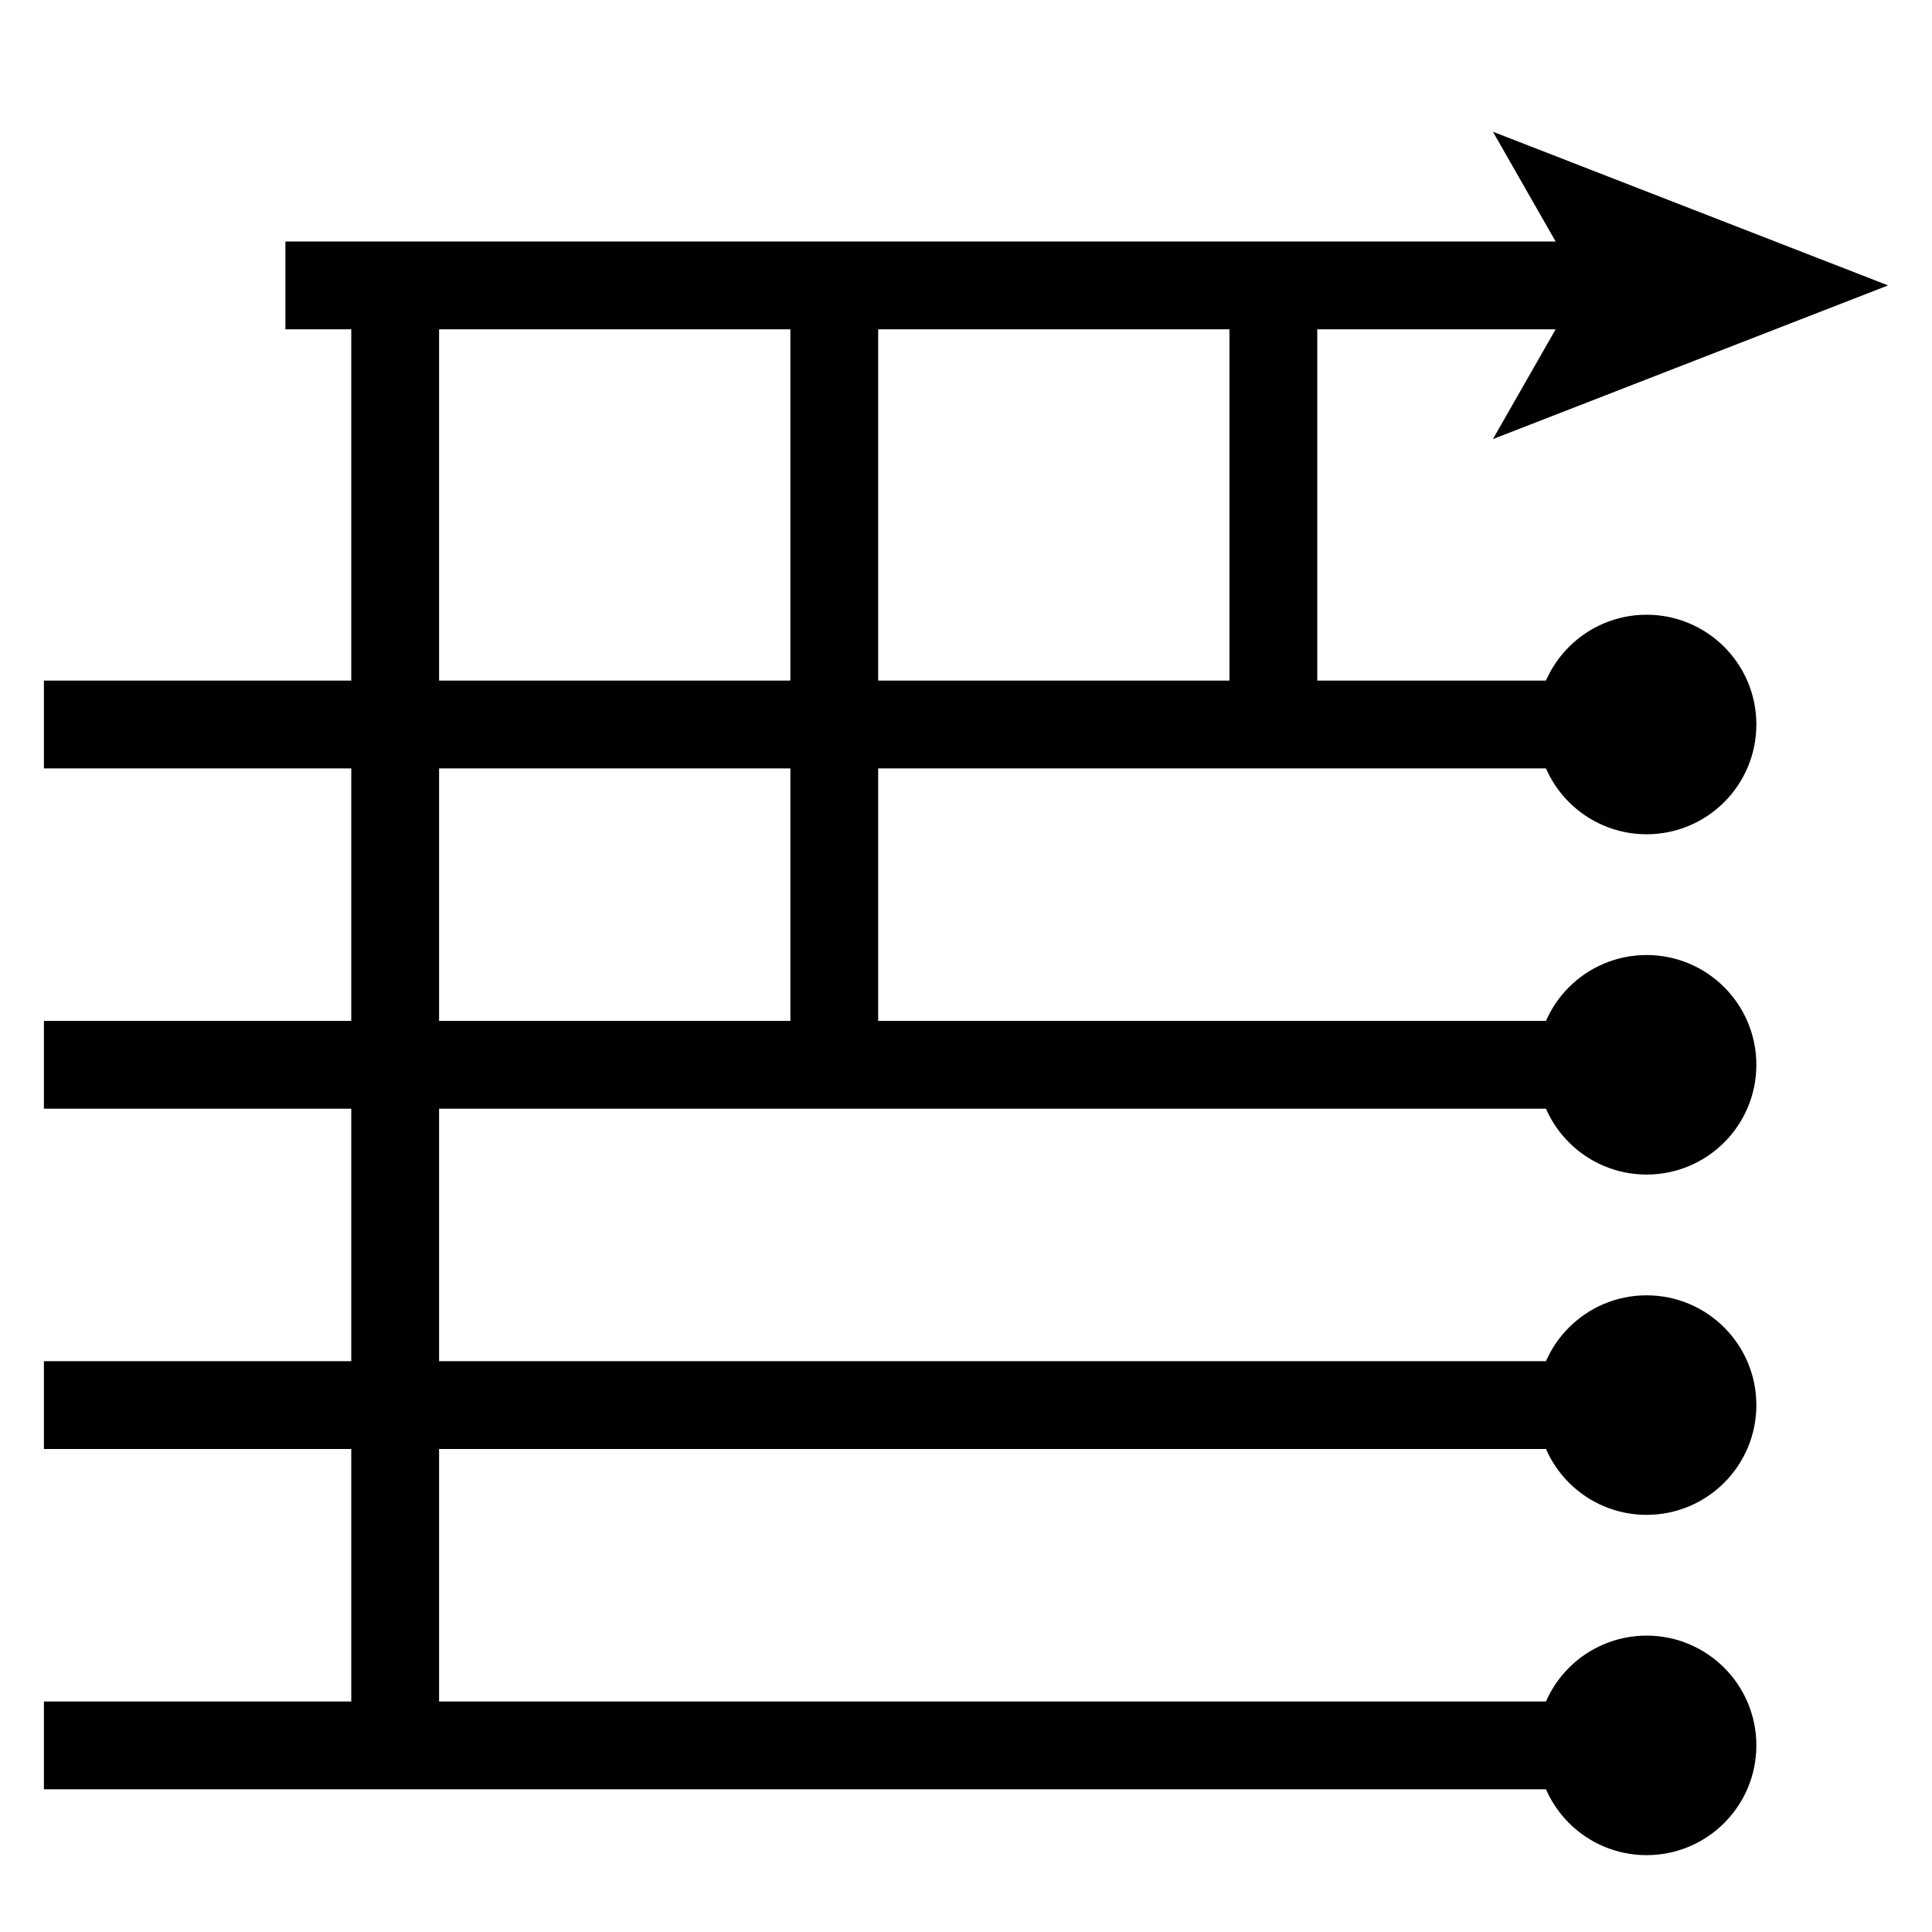 <svg width="64px" height="64px" viewBox="10 10 44 44" version="1.1" xmlns:xlink="http://www.w3.org/1999/xlink" xmlns="http://www.w3.org/2000/svg">
  <style>
    .stroke {
      stroke: #000000;
    }
    .fill {
      fill: #000000;
    }
  </style>
  <g id="icon" stroke-width="2" class="stroke" fill="none">
    <circle class="fill" r="1.5" cx="47.5" cy="26.5" />
    <circle class="fill" r="1.5" cx="47.5" cy="34.25" />
    <circle class="fill" r="1.5" cx="47.5" cy="42" />
    <circle class="fill" r="1.5" cx="47.5" cy="49.75" />
    <path class="fill" stroke="none" d="M 44 13 L 53 16.5 L 44 20 L 46 16.5" />
    
    <line fill="none" x1="19" y1="16.5" x2="19" y2="50" />
    <line fill="none" x1="29" y1="16.5" x2="29" y2="34.5" />
    <line fill="none" x1="39" y1="16.5" x2="39" y2="26" />
    
    <line fill="none" x1="16.5" y1="16.5" x2="47.5" y2="16.5" />
    <line fill="none" x1="11" y1="26.5" x2="47.5" y2="26.5" />
    <line fill="none" x1="11" y1="34.25" x2="47.5" y2="34.25" />
    <line fill="none" x1="11" y1="42" x2="47.5" y2="42" />
    <line fill="none" x1="11" y1="49.75" x2="47.5" y2="49.75" />
  </g>
</svg>
